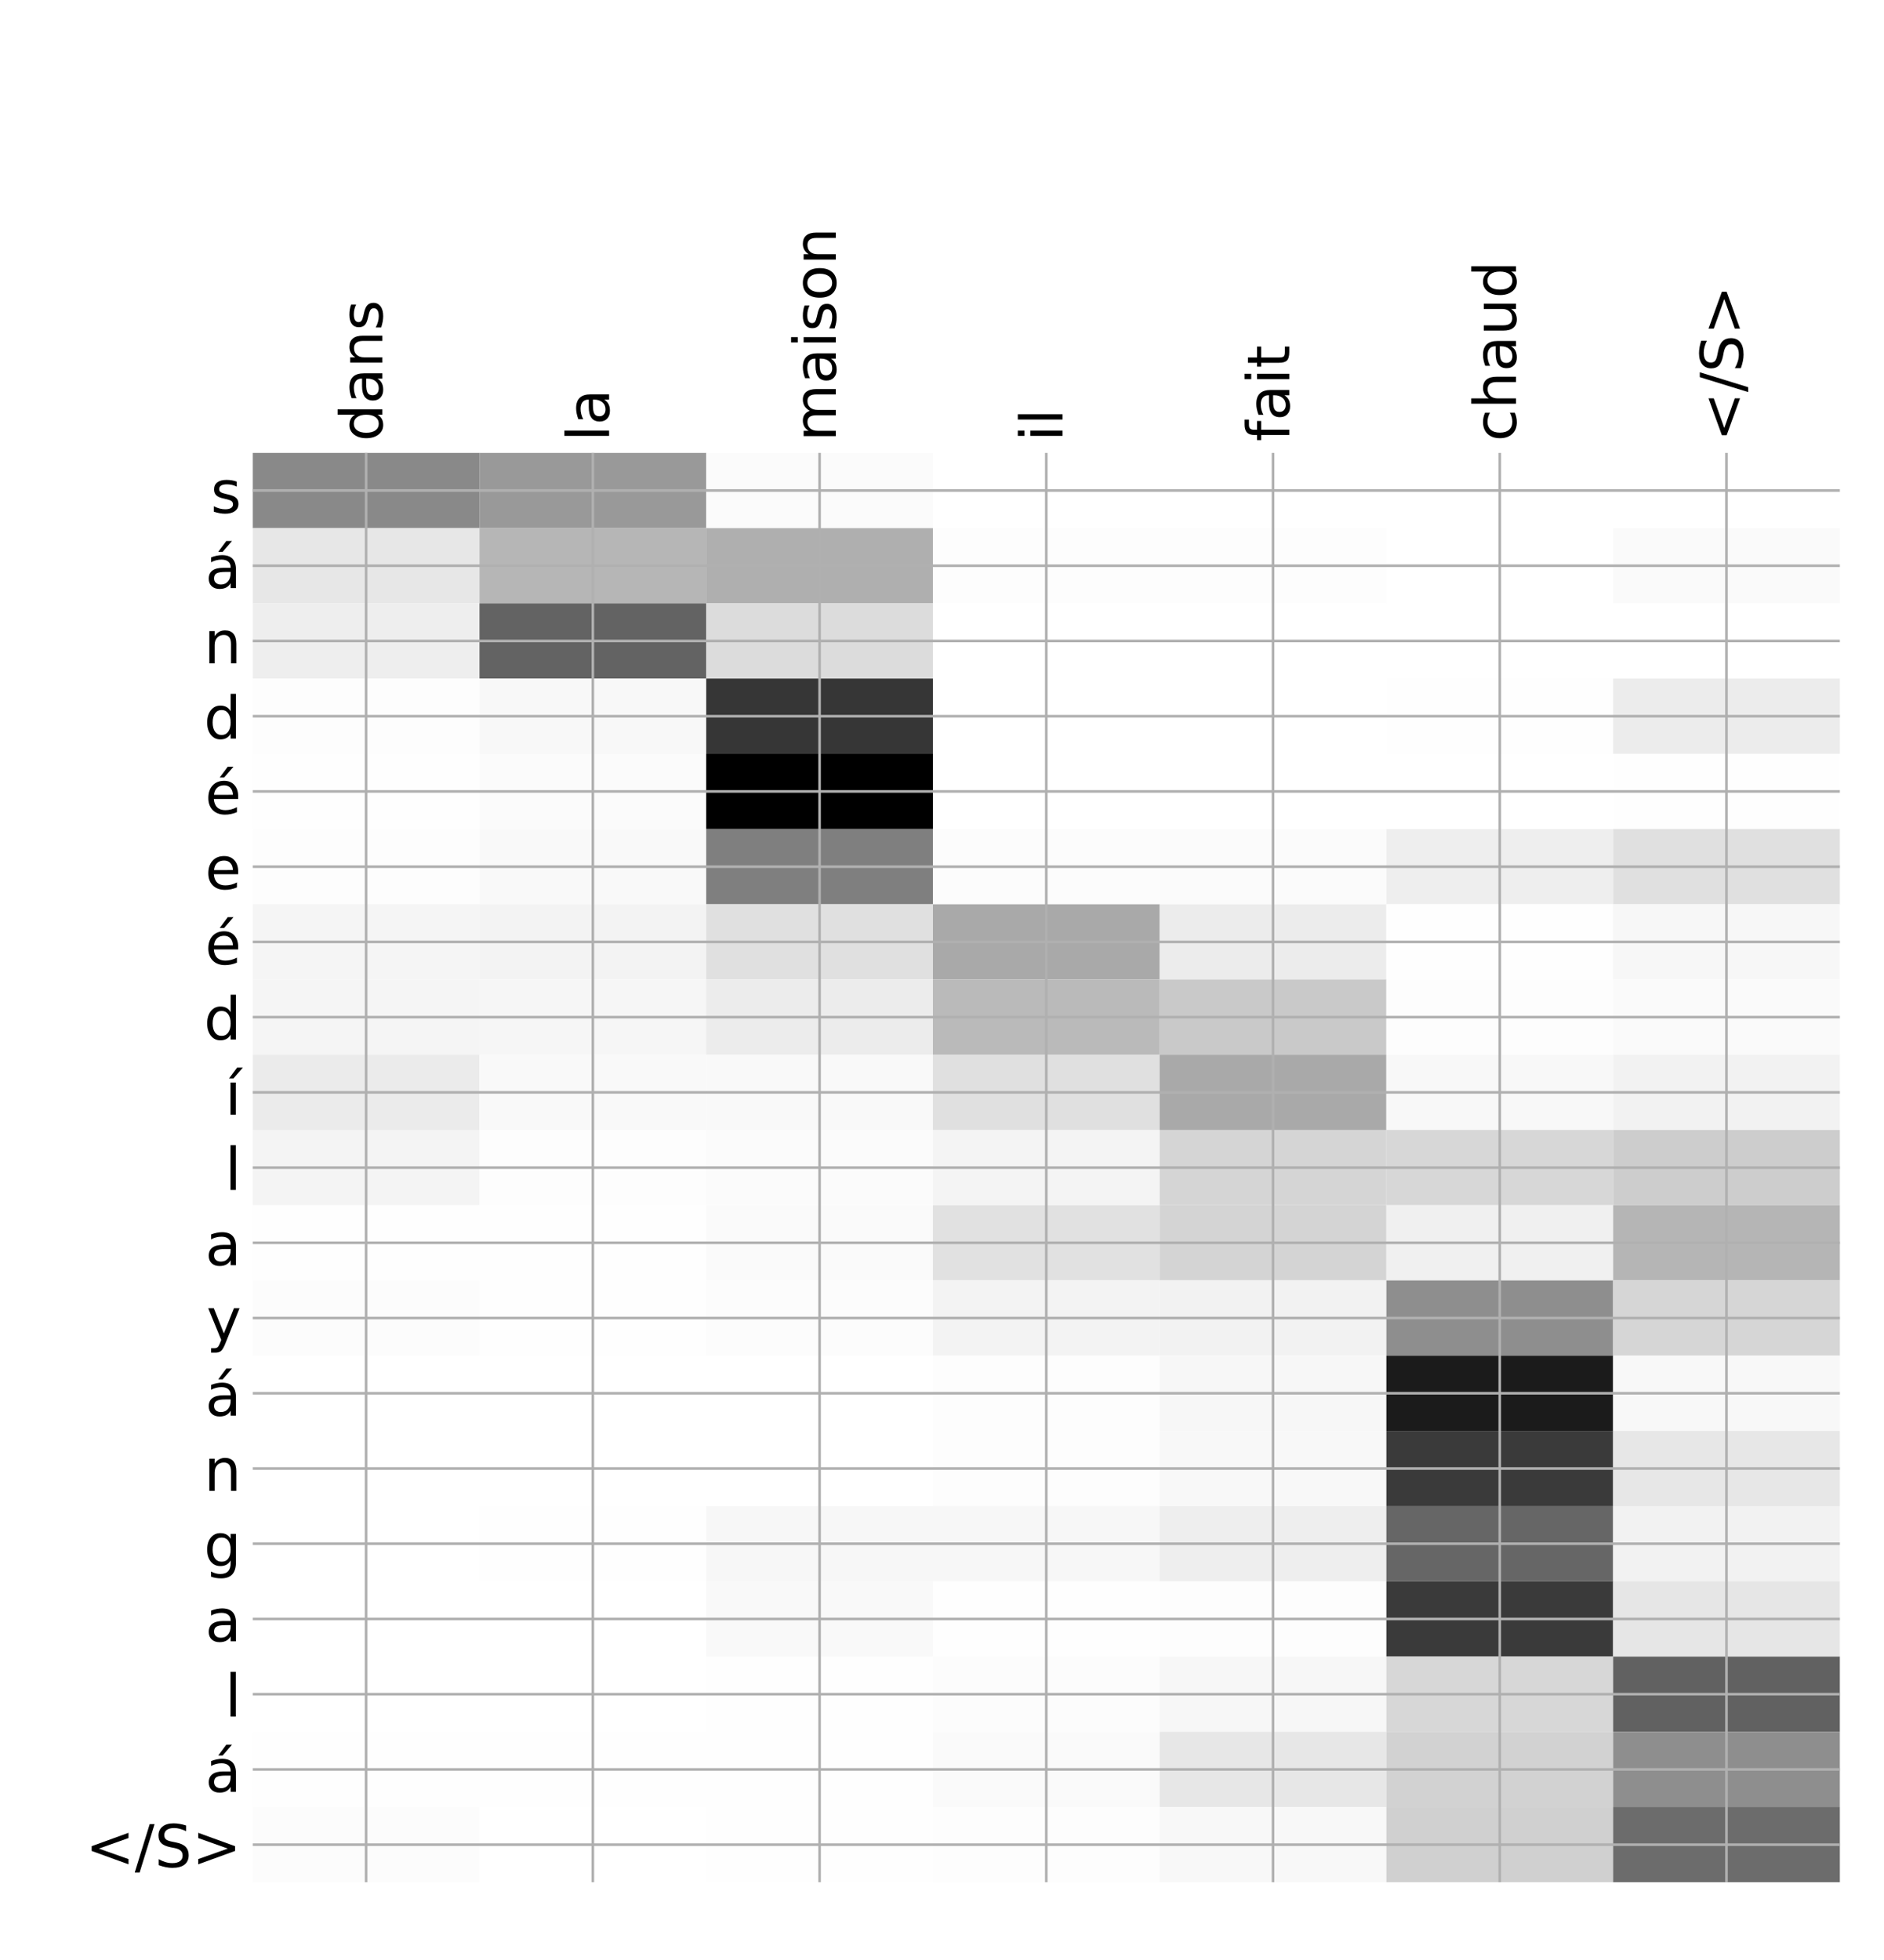 <?xml version="1.0" encoding="utf-8" standalone="no"?>
<!DOCTYPE svg PUBLIC "-//W3C//DTD SVG 1.1//EN"
  "http://www.w3.org/Graphics/SVG/1.1/DTD/svg11.dtd">
<!-- Created with matplotlib (http://matplotlib.org/) -->
<svg height="599pt" version="1.1" viewBox="0 0 576 599" width="576pt" xmlns="http://www.w3.org/2000/svg" xmlns:xlink="http://www.w3.org/1999/xlink">
 <defs>
  <style type="text/css">
*{stroke-linecap:butt;stroke-linejoin:round;}
  </style>
 </defs>
 <g id="figure_1">
  <g id="patch_1">
   <path d="M 0 600 
L 576 600 
L 576 0 
L 0 0 
z
" style="fill:#ffffff;"/>
  </g>
  <g id="axes_1">
   <g id="PolyCollection_1">
    <path clip-path="url(#p9338e8fa68)" d="M 77.275 138.42 
L 77.275 161.413 
L 146.593 161.413 
L 146.593 138.42 
L 77.275 138.42 
z
" style="fill:#898989;"/>
    <path clip-path="url(#p9338e8fa68)" d="M 146.593 138.42 
L 146.593 161.413 
L 215.911 161.413 
L 215.911 138.42 
L 146.593 138.42 
z
" style="fill:#999999;"/>
    <path clip-path="url(#p9338e8fa68)" d="M 215.911 138.42 
L 215.911 161.413 
L 285.229 161.413 
L 285.229 138.42 
L 215.911 138.42 
z
" style="fill:#fbfbfb;"/>
    <path clip-path="url(#p9338e8fa68)" d="M 285.229 138.42 
L 285.229 161.413 
L 354.546 161.413 
L 354.546 138.42 
L 285.229 138.42 
z
" style="fill:#ffffff;"/>
    <path clip-path="url(#p9338e8fa68)" d="M 354.546 138.42 
L 354.546 161.413 
L 423.864 161.413 
L 423.864 138.42 
L 354.546 138.42 
z
" style="fill:#ffffff;"/>
    <path clip-path="url(#p9338e8fa68)" d="M 423.864 138.42 
L 423.864 161.413 
L 493.182 161.413 
L 493.182 138.42 
L 423.864 138.42 
z
" style="fill:#ffffff;"/>
    <path clip-path="url(#p9338e8fa68)" d="M 493.182 138.42 
L 493.182 161.413 
L 562.5 161.413 
L 562.5 138.42 
L 493.182 138.42 
z
" style="fill:#ffffff;"/>
    <path clip-path="url(#p9338e8fa68)" d="M 77.275 161.413 
L 77.275 184.406 
L 146.593 184.406 
L 146.593 161.413 
L 77.275 161.413 
z
" style="fill:#e7e7e7;"/>
    <path clip-path="url(#p9338e8fa68)" d="M 146.593 161.413 
L 146.593 184.406 
L 215.911 184.406 
L 215.911 161.413 
L 146.593 161.413 
z
" style="fill:#b6b6b6;"/>
    <path clip-path="url(#p9338e8fa68)" d="M 215.911 161.413 
L 215.911 184.406 
L 285.229 184.406 
L 285.229 161.413 
L 215.911 161.413 
z
" style="fill:#afafaf;"/>
    <path clip-path="url(#p9338e8fa68)" d="M 285.229 161.413 
L 285.229 184.406 
L 354.546 184.406 
L 354.546 161.413 
L 285.229 161.413 
z
" style="fill:#fdfdfd;"/>
    <path clip-path="url(#p9338e8fa68)" d="M 354.546 161.413 
L 354.546 184.406 
L 423.864 184.406 
L 423.864 161.413 
L 354.546 161.413 
z
" style="fill:#fdfdfd;"/>
    <path clip-path="url(#p9338e8fa68)" d="M 423.864 161.413 
L 423.864 184.406 
L 493.182 184.406 
L 493.182 161.413 
L 423.864 161.413 
z
" style="fill:#ffffff;"/>
    <path clip-path="url(#p9338e8fa68)" d="M 493.182 161.413 
L 493.182 184.406 
L 562.5 184.406 
L 562.5 161.413 
L 493.182 161.413 
z
" style="fill:#fafafa;"/>
    <path clip-path="url(#p9338e8fa68)" d="M 77.275 184.406 
L 77.275 207.398 
L 146.593 207.398 
L 146.593 184.406 
L 77.275 184.406 
z
" style="fill:#eeeeee;"/>
    <path clip-path="url(#p9338e8fa68)" d="M 146.593 184.406 
L 146.593 207.398 
L 215.911 207.398 
L 215.911 184.406 
L 146.593 184.406 
z
" style="fill:#636363;"/>
    <path clip-path="url(#p9338e8fa68)" d="M 215.911 184.406 
L 215.911 207.398 
L 285.229 207.398 
L 285.229 184.406 
L 215.911 184.406 
z
" style="fill:#dcdcdc;"/>
    <path clip-path="url(#p9338e8fa68)" d="M 285.229 184.406 
L 285.229 207.398 
L 354.546 207.398 
L 354.546 184.406 
L 285.229 184.406 
z
" style="fill:#ffffff;"/>
    <path clip-path="url(#p9338e8fa68)" d="M 354.546 184.406 
L 354.546 207.398 
L 423.864 207.398 
L 423.864 184.406 
L 354.546 184.406 
z
" style="fill:#ffffff;"/>
    <path clip-path="url(#p9338e8fa68)" d="M 423.864 184.406 
L 423.864 207.398 
L 493.182 207.398 
L 493.182 184.406 
L 423.864 184.406 
z
" style="fill:#ffffff;"/>
    <path clip-path="url(#p9338e8fa68)" d="M 493.182 184.406 
L 493.182 207.398 
L 562.5 207.398 
L 562.5 184.406 
L 493.182 184.406 
z
" style="fill:#ffffff;"/>
    <path clip-path="url(#p9338e8fa68)" d="M 77.275 207.398 
L 77.275 230.391 
L 146.593 230.391 
L 146.593 207.398 
L 77.275 207.398 
z
" style="fill:#fdfdfd;"/>
    <path clip-path="url(#p9338e8fa68)" d="M 146.593 207.398 
L 146.593 230.391 
L 215.911 230.391 
L 215.911 207.398 
L 146.593 207.398 
z
" style="fill:#f8f8f8;"/>
    <path clip-path="url(#p9338e8fa68)" d="M 215.911 207.398 
L 215.911 230.391 
L 285.229 230.391 
L 285.229 207.398 
L 215.911 207.398 
z
" style="fill:#363636;"/>
    <path clip-path="url(#p9338e8fa68)" d="M 285.229 207.398 
L 285.229 230.391 
L 354.546 230.391 
L 354.546 207.398 
L 285.229 207.398 
z
" style="fill:#ffffff;"/>
    <path clip-path="url(#p9338e8fa68)" d="M 354.546 207.398 
L 354.546 230.391 
L 423.864 230.391 
L 423.864 207.398 
L 354.546 207.398 
z
" style="fill:#ffffff;"/>
    <path clip-path="url(#p9338e8fa68)" d="M 423.864 207.398 
L 423.864 230.391 
L 493.182 230.391 
L 493.182 207.398 
L 423.864 207.398 
z
" style="fill:#fefefe;"/>
    <path clip-path="url(#p9338e8fa68)" d="M 493.182 207.398 
L 493.182 230.391 
L 562.5 230.391 
L 562.5 207.398 
L 493.182 207.398 
z
" style="fill:#ececec;"/>
    <path clip-path="url(#p9338e8fa68)" d="M 77.275 230.391 
L 77.275 253.384 
L 146.593 253.384 
L 146.593 230.391 
L 77.275 230.391 
z
" style="fill:#fefefe;"/>
    <path clip-path="url(#p9338e8fa68)" d="M 146.593 230.391 
L 146.593 253.384 
L 215.911 253.384 
L 215.911 230.391 
L 146.593 230.391 
z
" style="fill:#fbfbfb;"/>
    <path clip-path="url(#p9338e8fa68)" d="M 215.911 230.391 
L 215.911 253.384 
L 285.229 253.384 
L 285.229 230.391 
L 215.911 230.391 
z
"/>
    <path clip-path="url(#p9338e8fa68)" d="M 285.229 230.391 
L 285.229 253.384 
L 354.546 253.384 
L 354.546 230.391 
L 285.229 230.391 
z
" style="fill:#ffffff;"/>
    <path clip-path="url(#p9338e8fa68)" d="M 354.546 230.391 
L 354.546 253.384 
L 423.864 253.384 
L 423.864 230.391 
L 354.546 230.391 
z
" style="fill:#ffffff;"/>
    <path clip-path="url(#p9338e8fa68)" d="M 423.864 230.391 
L 423.864 253.384 
L 493.182 253.384 
L 493.182 230.391 
L 423.864 230.391 
z
" style="fill:#ffffff;"/>
    <path clip-path="url(#p9338e8fa68)" d="M 493.182 230.391 
L 493.182 253.384 
L 562.5 253.384 
L 562.5 230.391 
L 493.182 230.391 
z
" style="fill:#fefefe;"/>
    <path clip-path="url(#p9338e8fa68)" d="M 77.275 253.384 
L 77.275 276.377 
L 146.593 276.377 
L 146.593 253.384 
L 77.275 253.384 
z
" style="fill:#fdfdfd;"/>
    <path clip-path="url(#p9338e8fa68)" d="M 146.593 253.384 
L 146.593 276.377 
L 215.911 276.377 
L 215.911 253.384 
L 146.593 253.384 
z
" style="fill:#f9f9f9;"/>
    <path clip-path="url(#p9338e8fa68)" d="M 215.911 253.384 
L 215.911 276.377 
L 285.229 276.377 
L 285.229 253.384 
L 215.911 253.384 
z
" style="fill:#7f7f7f;"/>
    <path clip-path="url(#p9338e8fa68)" d="M 285.229 253.384 
L 285.229 276.377 
L 354.546 276.377 
L 354.546 253.384 
L 285.229 253.384 
z
" style="fill:#fcfcfc;"/>
    <path clip-path="url(#p9338e8fa68)" d="M 354.546 253.384 
L 354.546 276.377 
L 423.864 276.377 
L 423.864 253.384 
L 354.546 253.384 
z
" style="fill:#fbfbfb;"/>
    <path clip-path="url(#p9338e8fa68)" d="M 423.864 253.384 
L 423.864 276.377 
L 493.182 276.377 
L 493.182 253.384 
L 423.864 253.384 
z
" style="fill:#eeeeee;"/>
    <path clip-path="url(#p9338e8fa68)" d="M 493.182 253.384 
L 493.182 276.377 
L 562.5 276.377 
L 562.5 253.384 
L 493.182 253.384 
z
" style="fill:#e0e0e0;"/>
    <path clip-path="url(#p9338e8fa68)" d="M 77.275 276.377 
L 77.275 299.37 
L 146.593 299.37 
L 146.593 276.377 
L 77.275 276.377 
z
" style="fill:#f5f5f5;"/>
    <path clip-path="url(#p9338e8fa68)" d="M 146.593 276.377 
L 146.593 299.37 
L 215.911 299.37 
L 215.911 276.377 
L 146.593 276.377 
z
" style="fill:#f3f3f3;"/>
    <path clip-path="url(#p9338e8fa68)" d="M 215.911 276.377 
L 215.911 299.37 
L 285.229 299.37 
L 285.229 276.377 
L 215.911 276.377 
z
" style="fill:#e0e0e0;"/>
    <path clip-path="url(#p9338e8fa68)" d="M 285.229 276.377 
L 285.229 299.37 
L 354.546 299.37 
L 354.546 276.377 
L 285.229 276.377 
z
" style="fill:#a9a9a9;"/>
    <path clip-path="url(#p9338e8fa68)" d="M 354.546 276.377 
L 354.546 299.37 
L 423.864 299.37 
L 423.864 276.377 
L 354.546 276.377 
z
" style="fill:#ececec;"/>
    <path clip-path="url(#p9338e8fa68)" d="M 423.864 276.377 
L 423.864 299.37 
L 493.182 299.37 
L 493.182 276.377 
L 423.864 276.377 
z
" style="fill:#fefefe;"/>
    <path clip-path="url(#p9338e8fa68)" d="M 493.182 276.377 
L 493.182 299.37 
L 562.5 299.37 
L 562.5 276.377 
L 493.182 276.377 
z
" style="fill:#f7f7f7;"/>
    <path clip-path="url(#p9338e8fa68)" d="M 77.275 299.37 
L 77.275 322.362 
L 146.593 322.362 
L 146.593 299.37 
L 77.275 299.37 
z
" style="fill:#f5f5f5;"/>
    <path clip-path="url(#p9338e8fa68)" d="M 146.593 299.37 
L 146.593 322.362 
L 215.911 322.362 
L 215.911 299.37 
L 146.593 299.37 
z
" style="fill:#f6f6f6;"/>
    <path clip-path="url(#p9338e8fa68)" d="M 215.911 299.37 
L 215.911 322.362 
L 285.229 322.362 
L 285.229 299.37 
L 215.911 299.37 
z
" style="fill:#ececec;"/>
    <path clip-path="url(#p9338e8fa68)" d="M 285.229 299.37 
L 285.229 322.362 
L 354.546 322.362 
L 354.546 299.37 
L 285.229 299.37 
z
" style="fill:#bababa;"/>
    <path clip-path="url(#p9338e8fa68)" d="M 354.546 299.37 
L 354.546 322.362 
L 423.864 322.362 
L 423.864 299.37 
L 354.546 299.37 
z
" style="fill:#c9c9c9;"/>
    <path clip-path="url(#p9338e8fa68)" d="M 423.864 299.37 
L 423.864 322.362 
L 493.182 322.362 
L 493.182 299.37 
L 423.864 299.37 
z
" style="fill:#fdfdfd;"/>
    <path clip-path="url(#p9338e8fa68)" d="M 493.182 299.37 
L 493.182 322.362 
L 562.5 322.362 
L 562.5 299.37 
L 493.182 299.37 
z
" style="fill:#fafafa;"/>
    <path clip-path="url(#p9338e8fa68)" d="M 77.275 322.362 
L 77.275 345.355 
L 146.593 345.355 
L 146.593 322.362 
L 77.275 322.362 
z
" style="fill:#ebebeb;"/>
    <path clip-path="url(#p9338e8fa68)" d="M 146.593 322.362 
L 146.593 345.355 
L 215.911 345.355 
L 215.911 322.362 
L 146.593 322.362 
z
" style="fill:#f9f9f9;"/>
    <path clip-path="url(#p9338e8fa68)" d="M 215.911 322.362 
L 215.911 345.355 
L 285.229 345.355 
L 285.229 322.362 
L 215.911 322.362 
z
" style="fill:#f9f9f9;"/>
    <path clip-path="url(#p9338e8fa68)" d="M 285.229 322.362 
L 285.229 345.355 
L 354.546 345.355 
L 354.546 322.362 
L 285.229 322.362 
z
" style="fill:#e0e0e0;"/>
    <path clip-path="url(#p9338e8fa68)" d="M 354.546 322.362 
L 354.546 345.355 
L 423.864 345.355 
L 423.864 322.362 
L 354.546 322.362 
z
" style="fill:#a9a9a9;"/>
    <path clip-path="url(#p9338e8fa68)" d="M 423.864 322.362 
L 423.864 345.355 
L 493.182 345.355 
L 493.182 322.362 
L 423.864 322.362 
z
" style="fill:#f8f8f8;"/>
    <path clip-path="url(#p9338e8fa68)" d="M 493.182 322.362 
L 493.182 345.355 
L 562.5 345.355 
L 562.5 322.362 
L 493.182 322.362 
z
" style="fill:#f2f2f2;"/>
    <path clip-path="url(#p9338e8fa68)" d="M 77.275 345.355 
L 77.275 368.348 
L 146.593 368.348 
L 146.593 345.355 
L 77.275 345.355 
z
" style="fill:#f4f4f4;"/>
    <path clip-path="url(#p9338e8fa68)" d="M 146.593 345.355 
L 146.593 368.348 
L 215.911 368.348 
L 215.911 345.355 
L 146.593 345.355 
z
" style="fill:#fdfdfd;"/>
    <path clip-path="url(#p9338e8fa68)" d="M 215.911 345.355 
L 215.911 368.348 
L 285.229 368.348 
L 285.229 345.355 
L 215.911 345.355 
z
" style="fill:#fbfbfb;"/>
    <path clip-path="url(#p9338e8fa68)" d="M 285.229 345.355 
L 285.229 368.348 
L 354.546 368.348 
L 354.546 345.355 
L 285.229 345.355 
z
" style="fill:#f4f4f4;"/>
    <path clip-path="url(#p9338e8fa68)" d="M 354.546 345.355 
L 354.546 368.348 
L 423.864 368.348 
L 423.864 345.355 
L 354.546 345.355 
z
" style="fill:#d5d5d5;"/>
    <path clip-path="url(#p9338e8fa68)" d="M 423.864 345.355 
L 423.864 368.348 
L 493.182 368.348 
L 493.182 345.355 
L 423.864 345.355 
z
" style="fill:#d7d7d7;"/>
    <path clip-path="url(#p9338e8fa68)" d="M 493.182 345.355 
L 493.182 368.348 
L 562.5 368.348 
L 562.5 345.355 
L 493.182 345.355 
z
" style="fill:#cdcdcd;"/>
    <path clip-path="url(#p9338e8fa68)" d="M 77.275 368.348 
L 77.275 391.341 
L 146.593 391.341 
L 146.593 368.348 
L 77.275 368.348 
z
" style="fill:#fefefe;"/>
    <path clip-path="url(#p9338e8fa68)" d="M 146.593 368.348 
L 146.593 391.341 
L 215.911 391.341 
L 215.911 368.348 
L 146.593 368.348 
z
" style="fill:#fefefe;"/>
    <path clip-path="url(#p9338e8fa68)" d="M 215.911 368.348 
L 215.911 391.341 
L 285.229 391.341 
L 285.229 368.348 
L 215.911 368.348 
z
" style="fill:#fafafa;"/>
    <path clip-path="url(#p9338e8fa68)" d="M 285.229 368.348 
L 285.229 391.341 
L 354.546 391.341 
L 354.546 368.348 
L 285.229 368.348 
z
" style="fill:#e1e1e1;"/>
    <path clip-path="url(#p9338e8fa68)" d="M 354.546 368.348 
L 354.546 391.341 
L 423.864 391.341 
L 423.864 368.348 
L 354.546 368.348 
z
" style="fill:#d4d4d4;"/>
    <path clip-path="url(#p9338e8fa68)" d="M 423.864 368.348 
L 423.864 391.341 
L 493.182 391.341 
L 493.182 368.348 
L 423.864 368.348 
z
" style="fill:#f0f0f0;"/>
    <path clip-path="url(#p9338e8fa68)" d="M 493.182 368.348 
L 493.182 391.341 
L 562.5 391.341 
L 562.5 368.348 
L 493.182 368.348 
z
" style="fill:#b5b5b5;"/>
    <path clip-path="url(#p9338e8fa68)" d="M 77.275 391.341 
L 77.275 414.333 
L 146.593 414.333 
L 146.593 391.341 
L 77.275 391.341 
z
" style="fill:#fcfcfc;"/>
    <path clip-path="url(#p9338e8fa68)" d="M 146.593 391.341 
L 146.593 414.333 
L 215.911 414.333 
L 215.911 391.341 
L 146.593 391.341 
z
" style="fill:#fefefe;"/>
    <path clip-path="url(#p9338e8fa68)" d="M 215.911 391.341 
L 215.911 414.333 
L 285.229 414.333 
L 285.229 391.341 
L 215.911 391.341 
z
" style="fill:#fcfcfc;"/>
    <path clip-path="url(#p9338e8fa68)" d="M 285.229 391.341 
L 285.229 414.333 
L 354.546 414.333 
L 354.546 391.341 
L 285.229 391.341 
z
" style="fill:#f3f3f3;"/>
    <path clip-path="url(#p9338e8fa68)" d="M 354.546 391.341 
L 354.546 414.333 
L 423.864 414.333 
L 423.864 391.341 
L 354.546 391.341 
z
" style="fill:#f2f2f2;"/>
    <path clip-path="url(#p9338e8fa68)" d="M 423.864 391.341 
L 423.864 414.333 
L 493.182 414.333 
L 493.182 391.341 
L 423.864 391.341 
z
" style="fill:#8e8e8e;"/>
    <path clip-path="url(#p9338e8fa68)" d="M 493.182 391.341 
L 493.182 414.333 
L 562.5 414.333 
L 562.5 391.341 
L 493.182 391.341 
z
" style="fill:#d6d6d6;"/>
    <path clip-path="url(#p9338e8fa68)" d="M 77.275 414.333 
L 77.275 437.326 
L 146.593 437.326 
L 146.593 414.333 
L 77.275 414.333 
z
" style="fill:#ffffff;"/>
    <path clip-path="url(#p9338e8fa68)" d="M 146.593 414.333 
L 146.593 437.326 
L 215.911 437.326 
L 215.911 414.333 
L 146.593 414.333 
z
" style="fill:#ffffff;"/>
    <path clip-path="url(#p9338e8fa68)" d="M 215.911 414.333 
L 215.911 437.326 
L 285.229 437.326 
L 285.229 414.333 
L 215.911 414.333 
z
" style="fill:#ffffff;"/>
    <path clip-path="url(#p9338e8fa68)" d="M 285.229 414.333 
L 285.229 437.326 
L 354.546 437.326 
L 354.546 414.333 
L 285.229 414.333 
z
" style="fill:#fdfdfd;"/>
    <path clip-path="url(#p9338e8fa68)" d="M 354.546 414.333 
L 354.546 437.326 
L 423.864 437.326 
L 423.864 414.333 
L 354.546 414.333 
z
" style="fill:#f7f7f7;"/>
    <path clip-path="url(#p9338e8fa68)" d="M 423.864 414.333 
L 423.864 437.326 
L 493.182 437.326 
L 493.182 414.333 
L 423.864 414.333 
z
" style="fill:#1b1b1b;"/>
    <path clip-path="url(#p9338e8fa68)" d="M 493.182 414.333 
L 493.182 437.326 
L 562.5 437.326 
L 562.5 414.333 
L 493.182 414.333 
z
" style="fill:#f8f8f8;"/>
    <path clip-path="url(#p9338e8fa68)" d="M 77.275 437.326 
L 77.275 460.319 
L 146.593 460.319 
L 146.593 437.326 
L 77.275 437.326 
z
" style="fill:#ffffff;"/>
    <path clip-path="url(#p9338e8fa68)" d="M 146.593 437.326 
L 146.593 460.319 
L 215.911 460.319 
L 215.911 437.326 
L 146.593 437.326 
z
" style="fill:#ffffff;"/>
    <path clip-path="url(#p9338e8fa68)" d="M 215.911 437.326 
L 215.911 460.319 
L 285.229 460.319 
L 285.229 437.326 
L 215.911 437.326 
z
" style="fill:#ffffff;"/>
    <path clip-path="url(#p9338e8fa68)" d="M 285.229 437.326 
L 285.229 460.319 
L 354.546 460.319 
L 354.546 437.326 
L 285.229 437.326 
z
" style="fill:#fdfdfd;"/>
    <path clip-path="url(#p9338e8fa68)" d="M 354.546 437.326 
L 354.546 460.319 
L 423.864 460.319 
L 423.864 437.326 
L 354.546 437.326 
z
" style="fill:#f8f8f8;"/>
    <path clip-path="url(#p9338e8fa68)" d="M 423.864 437.326 
L 423.864 460.319 
L 493.182 460.319 
L 493.182 437.326 
L 423.864 437.326 
z
" style="fill:#3a3a3a;"/>
    <path clip-path="url(#p9338e8fa68)" d="M 493.182 437.326 
L 493.182 460.319 
L 562.5 460.319 
L 562.5 437.326 
L 493.182 437.326 
z
" style="fill:#e7e7e7;"/>
    <path clip-path="url(#p9338e8fa68)" d="M 77.275 460.319 
L 77.275 483.312 
L 146.593 483.312 
L 146.593 460.319 
L 77.275 460.319 
z
" style="fill:#ffffff;"/>
    <path clip-path="url(#p9338e8fa68)" d="M 146.593 460.319 
L 146.593 483.312 
L 215.911 483.312 
L 215.911 460.319 
L 146.593 460.319 
z
" style="fill:#fefefe;"/>
    <path clip-path="url(#p9338e8fa68)" d="M 215.911 460.319 
L 215.911 483.312 
L 285.229 483.312 
L 285.229 460.319 
L 215.911 460.319 
z
" style="fill:#f7f7f7;"/>
    <path clip-path="url(#p9338e8fa68)" d="M 285.229 460.319 
L 285.229 483.312 
L 354.546 483.312 
L 354.546 460.319 
L 285.229 460.319 
z
" style="fill:#f7f7f7;"/>
    <path clip-path="url(#p9338e8fa68)" d="M 354.546 460.319 
L 354.546 483.312 
L 423.864 483.312 
L 423.864 460.319 
L 354.546 460.319 
z
" style="fill:#eeeeee;"/>
    <path clip-path="url(#p9338e8fa68)" d="M 423.864 460.319 
L 423.864 483.312 
L 493.182 483.312 
L 493.182 460.319 
L 423.864 460.319 
z
" style="fill:#666666;"/>
    <path clip-path="url(#p9338e8fa68)" d="M 493.182 460.319 
L 493.182 483.312 
L 562.5 483.312 
L 562.5 460.319 
L 493.182 460.319 
z
" style="fill:#f2f2f2;"/>
    <path clip-path="url(#p9338e8fa68)" d="M 77.275 483.312 
L 77.275 506.305 
L 146.593 506.305 
L 146.593 483.312 
L 77.275 483.312 
z
" style="fill:#ffffff;"/>
    <path clip-path="url(#p9338e8fa68)" d="M 146.593 483.312 
L 146.593 506.305 
L 215.911 506.305 
L 215.911 483.312 
L 146.593 483.312 
z
" style="fill:#ffffff;"/>
    <path clip-path="url(#p9338e8fa68)" d="M 215.911 483.312 
L 215.911 506.305 
L 285.229 506.305 
L 285.229 483.312 
L 215.911 483.312 
z
" style="fill:#f9f9f9;"/>
    <path clip-path="url(#p9338e8fa68)" d="M 285.229 483.312 
L 285.229 506.305 
L 354.546 506.305 
L 354.546 483.312 
L 285.229 483.312 
z
" style="fill:#fefefe;"/>
    <path clip-path="url(#p9338e8fa68)" d="M 354.546 483.312 
L 354.546 506.305 
L 423.864 506.305 
L 423.864 483.312 
L 354.546 483.312 
z
" style="fill:#fdfdfd;"/>
    <path clip-path="url(#p9338e8fa68)" d="M 423.864 483.312 
L 423.864 506.305 
L 493.182 506.305 
L 493.182 483.312 
L 423.864 483.312 
z
" style="fill:#3a3a3a;"/>
    <path clip-path="url(#p9338e8fa68)" d="M 493.182 483.312 
L 493.182 506.305 
L 562.5 506.305 
L 562.5 483.312 
L 493.182 483.312 
z
" style="fill:#e6e6e6;"/>
    <path clip-path="url(#p9338e8fa68)" d="M 77.275 506.305 
L 77.275 529.297 
L 146.593 529.297 
L 146.593 506.305 
L 77.275 506.305 
z
" style="fill:#ffffff;"/>
    <path clip-path="url(#p9338e8fa68)" d="M 146.593 506.305 
L 146.593 529.297 
L 215.911 529.297 
L 215.911 506.305 
L 146.593 506.305 
z
" style="fill:#ffffff;"/>
    <path clip-path="url(#p9338e8fa68)" d="M 215.911 506.305 
L 215.911 529.297 
L 285.229 529.297 
L 285.229 506.305 
L 215.911 506.305 
z
" style="fill:#fefefe;"/>
    <path clip-path="url(#p9338e8fa68)" d="M 285.229 506.305 
L 285.229 529.297 
L 354.546 529.297 
L 354.546 506.305 
L 285.229 506.305 
z
" style="fill:#fcfcfc;"/>
    <path clip-path="url(#p9338e8fa68)" d="M 354.546 506.305 
L 354.546 529.297 
L 423.864 529.297 
L 423.864 506.305 
L 354.546 506.305 
z
" style="fill:#f7f7f7;"/>
    <path clip-path="url(#p9338e8fa68)" d="M 423.864 506.305 
L 423.864 529.297 
L 493.182 529.297 
L 493.182 506.305 
L 423.864 506.305 
z
" style="fill:#d7d7d7;"/>
    <path clip-path="url(#p9338e8fa68)" d="M 493.182 506.305 
L 493.182 529.297 
L 562.5 529.297 
L 562.5 506.305 
L 493.182 506.305 
z
" style="fill:#616161;"/>
    <path clip-path="url(#p9338e8fa68)" d="M 77.275 529.297 
L 77.275 552.29 
L 146.593 552.29 
L 146.593 529.297 
L 77.275 529.297 
z
" style="fill:#fefefe;"/>
    <path clip-path="url(#p9338e8fa68)" d="M 146.593 529.297 
L 146.593 552.29 
L 215.911 552.29 
L 215.911 529.297 
L 146.593 529.297 
z
" style="fill:#fefefe;"/>
    <path clip-path="url(#p9338e8fa68)" d="M 215.911 529.297 
L 215.911 552.29 
L 285.229 552.29 
L 285.229 529.297 
L 215.911 529.297 
z
" style="fill:#fefefe;"/>
    <path clip-path="url(#p9338e8fa68)" d="M 285.229 529.297 
L 285.229 552.29 
L 354.546 552.29 
L 354.546 529.297 
L 285.229 529.297 
z
" style="fill:#fafafa;"/>
    <path clip-path="url(#p9338e8fa68)" d="M 354.546 529.297 
L 354.546 552.29 
L 423.864 552.29 
L 423.864 529.297 
L 354.546 529.297 
z
" style="fill:#e7e7e7;"/>
    <path clip-path="url(#p9338e8fa68)" d="M 423.864 529.297 
L 423.864 552.29 
L 493.182 552.29 
L 493.182 529.297 
L 423.864 529.297 
z
" style="fill:#d2d2d2;"/>
    <path clip-path="url(#p9338e8fa68)" d="M 493.182 529.297 
L 493.182 552.29 
L 562.5 552.29 
L 562.5 529.297 
L 493.182 529.297 
z
" style="fill:#8e8e8e;"/>
    <path clip-path="url(#p9338e8fa68)" d="M 77.275 552.29 
L 77.275 575.283 
L 146.593 575.283 
L 146.593 552.29 
L 77.275 552.29 
z
" style="fill:#fcfcfc;"/>
    <path clip-path="url(#p9338e8fa68)" d="M 146.593 552.29 
L 146.593 575.283 
L 215.911 575.283 
L 215.911 552.29 
L 146.593 552.29 
z
" style="fill:#ffffff;"/>
    <path clip-path="url(#p9338e8fa68)" d="M 215.911 552.29 
L 215.911 575.283 
L 285.229 575.283 
L 285.229 552.29 
L 215.911 552.29 
z
" style="fill:#fefefe;"/>
    <path clip-path="url(#p9338e8fa68)" d="M 285.229 552.29 
L 285.229 575.283 
L 354.546 575.283 
L 354.546 552.29 
L 285.229 552.29 
z
" style="fill:#fdfdfd;"/>
    <path clip-path="url(#p9338e8fa68)" d="M 354.546 552.29 
L 354.546 575.283 
L 423.864 575.283 
L 423.864 552.29 
L 354.546 552.29 
z
" style="fill:#f8f8f8;"/>
    <path clip-path="url(#p9338e8fa68)" d="M 423.864 552.29 
L 423.864 575.283 
L 493.182 575.283 
L 493.182 552.29 
L 423.864 552.29 
z
" style="fill:#d0d0d0;"/>
    <path clip-path="url(#p9338e8fa68)" d="M 493.182 552.29 
L 493.182 575.283 
L 562.5 575.283 
L 562.5 552.29 
L 493.182 552.29 
z
" style="fill:#6c6c6c;"/>
   </g>
   <g id="matplotlib.axis_1">
    <g id="xtick_1">
     <g id="line2d_1">
      <path clip-path="url(#p9338e8fa68)" d="M 111.934 575.283 
L 111.934 138.42 
" style="fill:none;stroke:#b0b0b0;stroke-linecap:square;stroke-width:0.8;"/>
     </g>
     <g id="line2d_2"/>
     <g id="text_1">
      <!-- dans -->
      <defs>
       <path d="M 45.406 46.391 
L 45.406 75.984 
L 54.391 75.984 
L 54.391 0 
L 45.406 0 
L 45.406 8.203 
Q 42.578 3.328 38.25 0.953 
Q 33.938 -1.422 27.875 -1.422 
Q 17.969 -1.422 11.734 6.484 
Q 5.516 14.406 5.516 27.297 
Q 5.516 40.188 11.734 48.094 
Q 17.969 56 27.875 56 
Q 33.938 56 38.25 53.625 
Q 42.578 51.266 45.406 46.391 
z
M 14.797 27.297 
Q 14.797 17.391 18.875 11.75 
Q 22.953 6.109 30.078 6.109 
Q 37.203 6.109 41.297 11.75 
Q 45.406 17.391 45.406 27.297 
Q 45.406 37.203 41.297 42.844 
Q 37.203 48.484 30.078 48.484 
Q 22.953 48.484 18.875 42.844 
Q 14.797 37.203 14.797 27.297 
z
" id="DejaVuSans-64"/>
       <path d="M 34.281 27.484 
Q 23.391 27.484 19.188 25 
Q 14.984 22.516 14.984 16.5 
Q 14.984 11.719 18.141 8.906 
Q 21.297 6.109 26.703 6.109 
Q 34.188 6.109 38.703 11.406 
Q 43.219 16.703 43.219 25.484 
L 43.219 27.484 
z
M 52.203 31.203 
L 52.203 0 
L 43.219 0 
L 43.219 8.297 
Q 40.141 3.328 35.547 0.953 
Q 30.953 -1.422 24.312 -1.422 
Q 15.922 -1.422 10.953 3.297 
Q 6 8.016 6 15.922 
Q 6 25.141 12.172 29.828 
Q 18.359 34.516 30.609 34.516 
L 43.219 34.516 
L 43.219 35.406 
Q 43.219 41.609 39.141 45 
Q 35.062 48.391 27.688 48.391 
Q 23 48.391 18.547 47.266 
Q 14.109 46.141 10.016 43.891 
L 10.016 52.203 
Q 14.938 54.109 19.578 55.047 
Q 24.219 56 28.609 56 
Q 40.484 56 46.344 49.844 
Q 52.203 43.703 52.203 31.203 
z
" id="DejaVuSans-61"/>
       <path d="M 54.891 33.016 
L 54.891 0 
L 45.906 0 
L 45.906 32.719 
Q 45.906 40.484 42.875 44.328 
Q 39.844 48.188 33.797 48.188 
Q 26.516 48.188 22.312 43.547 
Q 18.109 38.922 18.109 30.906 
L 18.109 0 
L 9.078 0 
L 9.078 54.688 
L 18.109 54.688 
L 18.109 46.188 
Q 21.344 51.125 25.703 53.562 
Q 30.078 56 35.797 56 
Q 45.219 56 50.047 50.172 
Q 54.891 44.344 54.891 33.016 
z
" id="DejaVuSans-6e"/>
       <path d="M 44.281 53.078 
L 44.281 44.578 
Q 40.484 46.531 36.375 47.5 
Q 32.281 48.484 27.875 48.484 
Q 21.188 48.484 17.844 46.438 
Q 14.5 44.391 14.5 40.281 
Q 14.5 37.156 16.891 35.375 
Q 19.281 33.594 26.516 31.984 
L 29.594 31.297 
Q 39.156 29.25 43.188 25.516 
Q 47.219 21.781 47.219 15.094 
Q 47.219 7.469 41.188 3.016 
Q 35.156 -1.422 24.609 -1.422 
Q 20.219 -1.422 15.453 -0.562 
Q 10.688 0.297 5.422 2 
L 5.422 11.281 
Q 10.406 8.688 15.234 7.391 
Q 20.062 6.109 24.812 6.109 
Q 31.156 6.109 34.562 8.281 
Q 37.984 10.453 37.984 14.406 
Q 37.984 18.062 35.516 20.016 
Q 33.062 21.969 24.703 23.781 
L 21.578 24.516 
Q 13.234 26.266 9.516 29.906 
Q 5.812 33.547 5.812 39.891 
Q 5.812 47.609 11.281 51.797 
Q 16.75 56 26.812 56 
Q 31.781 56 36.172 55.266 
Q 40.578 54.547 44.281 53.078 
z
" id="DejaVuSans-73"/>
      </defs>
      <g transform="translate(116.901 134.92)rotate(-90)scale(0.18 -0.18)">
       <use xlink:href="#DejaVuSans-64"/>
       <use x="63.477" xlink:href="#DejaVuSans-61"/>
       <use x="124.756" xlink:href="#DejaVuSans-6e"/>
       <use x="188.135" xlink:href="#DejaVuSans-73"/>
      </g>
     </g>
    </g>
    <g id="xtick_2">
     <g id="line2d_3">
      <path clip-path="url(#p9338e8fa68)" d="M 181.252 575.283 
L 181.252 138.42 
" style="fill:none;stroke:#b0b0b0;stroke-linecap:square;stroke-width:0.8;"/>
     </g>
     <g id="line2d_4"/>
     <g id="text_2">
      <!-- la -->
      <defs>
       <path d="M 9.422 75.984 
L 18.406 75.984 
L 18.406 0 
L 9.422 0 
z
" id="DejaVuSans-6c"/>
      </defs>
      <g transform="translate(186.219 134.92)rotate(-90)scale(0.18 -0.18)">
       <use xlink:href="#DejaVuSans-6c"/>
       <use x="27.783" xlink:href="#DejaVuSans-61"/>
      </g>
     </g>
    </g>
    <g id="xtick_3">
     <g id="line2d_5">
      <path clip-path="url(#p9338e8fa68)" d="M 250.57 575.283 
L 250.57 138.42 
" style="fill:none;stroke:#b0b0b0;stroke-linecap:square;stroke-width:0.8;"/>
     </g>
     <g id="line2d_6"/>
     <g id="text_3">
      <!-- maison -->
      <defs>
       <path d="M 52 44.188 
Q 55.375 50.25 60.062 53.125 
Q 64.75 56 71.094 56 
Q 79.641 56 84.281 50.016 
Q 88.922 44.047 88.922 33.016 
L 88.922 0 
L 79.891 0 
L 79.891 32.719 
Q 79.891 40.578 77.094 44.375 
Q 74.312 48.188 68.609 48.188 
Q 61.625 48.188 57.562 43.547 
Q 53.516 38.922 53.516 30.906 
L 53.516 0 
L 44.484 0 
L 44.484 32.719 
Q 44.484 40.625 41.703 44.406 
Q 38.922 48.188 33.109 48.188 
Q 26.219 48.188 22.156 43.531 
Q 18.109 38.875 18.109 30.906 
L 18.109 0 
L 9.078 0 
L 9.078 54.688 
L 18.109 54.688 
L 18.109 46.188 
Q 21.188 51.219 25.484 53.609 
Q 29.781 56 35.688 56 
Q 41.656 56 45.828 52.969 
Q 50 49.953 52 44.188 
z
" id="DejaVuSans-6d"/>
       <path d="M 9.422 54.688 
L 18.406 54.688 
L 18.406 0 
L 9.422 0 
z
M 9.422 75.984 
L 18.406 75.984 
L 18.406 64.594 
L 9.422 64.594 
z
" id="DejaVuSans-69"/>
       <path d="M 30.609 48.391 
Q 23.391 48.391 19.188 42.75 
Q 14.984 37.109 14.984 27.297 
Q 14.984 17.484 19.156 11.844 
Q 23.344 6.203 30.609 6.203 
Q 37.797 6.203 41.984 11.859 
Q 46.188 17.531 46.188 27.297 
Q 46.188 37.016 41.984 42.703 
Q 37.797 48.391 30.609 48.391 
z
M 30.609 56 
Q 42.328 56 49.016 48.375 
Q 55.719 40.766 55.719 27.297 
Q 55.719 13.875 49.016 6.219 
Q 42.328 -1.422 30.609 -1.422 
Q 18.844 -1.422 12.172 6.219 
Q 5.516 13.875 5.516 27.297 
Q 5.516 40.766 12.172 48.375 
Q 18.844 56 30.609 56 
z
" id="DejaVuSans-6f"/>
      </defs>
      <g transform="translate(255.537 134.92)rotate(-90)scale(0.18 -0.18)">
       <use xlink:href="#DejaVuSans-6d"/>
       <use x="97.412" xlink:href="#DejaVuSans-61"/>
       <use x="158.691" xlink:href="#DejaVuSans-69"/>
       <use x="186.475" xlink:href="#DejaVuSans-73"/>
       <use x="238.574" xlink:href="#DejaVuSans-6f"/>
       <use x="299.756" xlink:href="#DejaVuSans-6e"/>
      </g>
     </g>
    </g>
    <g id="xtick_4">
     <g id="line2d_7">
      <path clip-path="url(#p9338e8fa68)" d="M 319.887 575.283 
L 319.887 138.42 
" style="fill:none;stroke:#b0b0b0;stroke-linecap:square;stroke-width:0.8;"/>
     </g>
     <g id="line2d_8"/>
     <g id="text_4">
      <!-- il -->
      <g transform="translate(324.854 134.92)rotate(-90)scale(0.18 -0.18)">
       <use xlink:href="#DejaVuSans-69"/>
       <use x="27.783" xlink:href="#DejaVuSans-6c"/>
      </g>
     </g>
    </g>
    <g id="xtick_5">
     <g id="line2d_9">
      <path clip-path="url(#p9338e8fa68)" d="M 389.205 575.283 
L 389.205 138.42 
" style="fill:none;stroke:#b0b0b0;stroke-linecap:square;stroke-width:0.8;"/>
     </g>
     <g id="line2d_10"/>
     <g id="text_5">
      <!-- fait -->
      <defs>
       <path d="M 37.109 75.984 
L 37.109 68.5 
L 28.516 68.5 
Q 23.688 68.5 21.797 66.547 
Q 19.922 64.594 19.922 59.516 
L 19.922 54.688 
L 34.719 54.688 
L 34.719 47.703 
L 19.922 47.703 
L 19.922 0 
L 10.891 0 
L 10.891 47.703 
L 2.297 47.703 
L 2.297 54.688 
L 10.891 54.688 
L 10.891 58.5 
Q 10.891 67.625 15.141 71.797 
Q 19.391 75.984 28.609 75.984 
z
" id="DejaVuSans-66"/>
       <path d="M 18.312 70.219 
L 18.312 54.688 
L 36.812 54.688 
L 36.812 47.703 
L 18.312 47.703 
L 18.312 18.016 
Q 18.312 11.328 20.141 9.422 
Q 21.969 7.516 27.594 7.516 
L 36.812 7.516 
L 36.812 0 
L 27.594 0 
Q 17.188 0 13.234 3.875 
Q 9.281 7.766 9.281 18.016 
L 9.281 47.703 
L 2.688 47.703 
L 2.688 54.688 
L 9.281 54.688 
L 9.281 70.219 
z
" id="DejaVuSans-74"/>
      </defs>
      <g transform="translate(394.172 134.92)rotate(-90)scale(0.18 -0.18)">
       <use xlink:href="#DejaVuSans-66"/>
       <use x="35.205" xlink:href="#DejaVuSans-61"/>
       <use x="96.484" xlink:href="#DejaVuSans-69"/>
       <use x="124.268" xlink:href="#DejaVuSans-74"/>
      </g>
     </g>
    </g>
    <g id="xtick_6">
     <g id="line2d_11">
      <path clip-path="url(#p9338e8fa68)" d="M 458.523 575.283 
L 458.523 138.42 
" style="fill:none;stroke:#b0b0b0;stroke-linecap:square;stroke-width:0.8;"/>
     </g>
     <g id="line2d_12"/>
     <g id="text_6">
      <!-- chaud -->
      <defs>
       <path d="M 48.781 52.594 
L 48.781 44.188 
Q 44.969 46.297 41.141 47.344 
Q 37.312 48.391 33.406 48.391 
Q 24.656 48.391 19.812 42.844 
Q 14.984 37.312 14.984 27.297 
Q 14.984 17.281 19.812 11.734 
Q 24.656 6.203 33.406 6.203 
Q 37.312 6.203 41.141 7.25 
Q 44.969 8.297 48.781 10.406 
L 48.781 2.094 
Q 45.016 0.344 40.984 -0.531 
Q 36.969 -1.422 32.422 -1.422 
Q 20.062 -1.422 12.781 6.344 
Q 5.516 14.109 5.516 27.297 
Q 5.516 40.672 12.859 48.328 
Q 20.219 56 33.016 56 
Q 37.156 56 41.109 55.141 
Q 45.062 54.297 48.781 52.594 
z
" id="DejaVuSans-63"/>
       <path d="M 54.891 33.016 
L 54.891 0 
L 45.906 0 
L 45.906 32.719 
Q 45.906 40.484 42.875 44.328 
Q 39.844 48.188 33.797 48.188 
Q 26.516 48.188 22.312 43.547 
Q 18.109 38.922 18.109 30.906 
L 18.109 0 
L 9.078 0 
L 9.078 75.984 
L 18.109 75.984 
L 18.109 46.188 
Q 21.344 51.125 25.703 53.562 
Q 30.078 56 35.797 56 
Q 45.219 56 50.047 50.172 
Q 54.891 44.344 54.891 33.016 
z
" id="DejaVuSans-68"/>
       <path d="M 8.5 21.578 
L 8.5 54.688 
L 17.484 54.688 
L 17.484 21.922 
Q 17.484 14.156 20.5 10.266 
Q 23.531 6.391 29.594 6.391 
Q 36.859 6.391 41.078 11.031 
Q 45.312 15.672 45.312 23.688 
L 45.312 54.688 
L 54.297 54.688 
L 54.297 0 
L 45.312 0 
L 45.312 8.406 
Q 42.047 3.422 37.719 1 
Q 33.406 -1.422 27.688 -1.422 
Q 18.266 -1.422 13.375 4.438 
Q 8.5 10.297 8.5 21.578 
z
M 31.109 56 
z
" id="DejaVuSans-75"/>
      </defs>
      <g transform="translate(463.49 134.92)rotate(-90)scale(0.18 -0.18)">
       <use xlink:href="#DejaVuSans-63"/>
       <use x="54.98" xlink:href="#DejaVuSans-68"/>
       <use x="118.359" xlink:href="#DejaVuSans-61"/>
       <use x="179.639" xlink:href="#DejaVuSans-75"/>
       <use x="243.018" xlink:href="#DejaVuSans-64"/>
      </g>
     </g>
    </g>
    <g id="xtick_7">
     <g id="line2d_13">
      <path clip-path="url(#p9338e8fa68)" d="M 527.841 575.283 
L 527.841 138.42 
" style="fill:none;stroke:#b0b0b0;stroke-linecap:square;stroke-width:0.8;"/>
     </g>
     <g id="line2d_14"/>
     <g id="text_7">
      <!-- &lt;/S&gt; -->
      <defs>
       <path d="M 73.188 49.219 
L 22.797 31.297 
L 73.188 13.484 
L 73.188 4.594 
L 10.594 27.297 
L 10.594 35.406 
L 73.188 58.109 
z
" id="DejaVuSans-3c"/>
       <path d="M 25.391 72.906 
L 33.688 72.906 
L 8.297 -9.281 
L 0 -9.281 
z
" id="DejaVuSans-2f"/>
       <path d="M 53.516 70.516 
L 53.516 60.891 
Q 47.906 63.578 42.922 64.891 
Q 37.938 66.219 33.297 66.219 
Q 25.25 66.219 20.875 63.094 
Q 16.5 59.969 16.5 54.203 
Q 16.5 49.359 19.406 46.891 
Q 22.312 44.438 30.422 42.922 
L 36.375 41.703 
Q 47.406 39.594 52.656 34.297 
Q 57.906 29 57.906 20.125 
Q 57.906 9.516 50.797 4.047 
Q 43.703 -1.422 29.984 -1.422 
Q 24.812 -1.422 18.969 -0.25 
Q 13.141 0.922 6.891 3.219 
L 6.891 13.375 
Q 12.891 10.016 18.656 8.297 
Q 24.422 6.594 29.984 6.594 
Q 38.422 6.594 43.016 9.906 
Q 47.609 13.234 47.609 19.391 
Q 47.609 24.75 44.312 27.781 
Q 41.016 30.812 33.5 32.328 
L 27.484 33.5 
Q 16.453 35.688 11.516 40.375 
Q 6.594 45.062 6.594 53.422 
Q 6.594 63.094 13.406 68.656 
Q 20.219 74.219 32.172 74.219 
Q 37.312 74.219 42.625 73.281 
Q 47.953 72.359 53.516 70.516 
z
" id="DejaVuSans-53"/>
       <path d="M 10.594 49.219 
L 10.594 58.109 
L 73.188 35.406 
L 73.188 27.297 
L 10.594 4.594 
L 10.594 13.484 
L 60.891 31.297 
z
" id="DejaVuSans-3e"/>
      </defs>
      <g transform="translate(532.808 134.92)rotate(-90)scale(0.18 -0.18)">
       <use xlink:href="#DejaVuSans-3c"/>
       <use x="83.789" xlink:href="#DejaVuSans-2f"/>
       <use x="117.48" xlink:href="#DejaVuSans-53"/>
       <use x="180.957" xlink:href="#DejaVuSans-3e"/>
      </g>
     </g>
    </g>
   </g>
   <g id="matplotlib.axis_2">
    <g id="ytick_1">
     <g id="line2d_15">
      <path clip-path="url(#p9338e8fa68)" d="M 77.275 149.917 
L 562.5 149.917 
" style="fill:none;stroke:#b0b0b0;stroke-linecap:square;stroke-width:0.8;"/>
     </g>
     <g id="line2d_16"/>
     <g id="text_8">
      <!-- s -->
      <g transform="translate(64.398 156.755)scale(0.18 -0.18)">
       <use xlink:href="#DejaVuSans-73"/>
      </g>
     </g>
    </g>
    <g id="ytick_2">
     <g id="line2d_17">
      <path clip-path="url(#p9338e8fa68)" d="M 77.275 172.909 
L 562.5 172.909 
" style="fill:none;stroke:#b0b0b0;stroke-linecap:square;stroke-width:0.8;"/>
     </g>
     <g id="line2d_18"/>
     <g id="text_9">
      <!-- á -->
      <defs>
       <path d="M 34.281 27.484 
Q 23.391 27.484 19.188 25 
Q 14.984 22.516 14.984 16.5 
Q 14.984 11.719 18.141 8.906 
Q 21.297 6.109 26.703 6.109 
Q 34.188 6.109 38.703 11.406 
Q 43.219 16.703 43.219 25.484 
L 43.219 27.484 
z
M 52.203 31.203 
L 52.203 0 
L 43.219 0 
L 43.219 8.297 
Q 40.141 3.328 35.547 0.953 
Q 30.953 -1.422 24.312 -1.422 
Q 15.922 -1.422 10.953 3.297 
Q 6 8.016 6 15.922 
Q 6 25.141 12.172 29.828 
Q 18.359 34.516 30.609 34.516 
L 43.219 34.516 
L 43.219 35.406 
Q 43.219 41.609 39.141 45 
Q 35.062 48.391 27.688 48.391 
Q 23 48.391 18.547 47.266 
Q 14.109 46.141 10.016 43.891 
L 10.016 52.203 
Q 14.938 54.109 19.578 55.047 
Q 24.219 56 28.609 56 
Q 40.484 56 46.344 49.844 
Q 52.203 43.703 52.203 31.203 
z
M 35.781 79.984 
L 45.5 79.984 
L 29.594 61.625 
L 22.109 61.625 
z
" id="DejaVuSans-e1"/>
      </defs>
      <g transform="translate(62.744 179.748)scale(0.18 -0.18)">
       <use xlink:href="#DejaVuSans-e1"/>
      </g>
     </g>
    </g>
    <g id="ytick_3">
     <g id="line2d_19">
      <path clip-path="url(#p9338e8fa68)" d="M 77.275 195.902 
L 562.5 195.902 
" style="fill:none;stroke:#b0b0b0;stroke-linecap:square;stroke-width:0.8;"/>
     </g>
     <g id="line2d_20"/>
     <g id="text_10">
      <!-- n -->
      <g transform="translate(62.367 202.741)scale(0.18 -0.18)">
       <use xlink:href="#DejaVuSans-6e"/>
      </g>
     </g>
    </g>
    <g id="ytick_4">
     <g id="line2d_21">
      <path clip-path="url(#p9338e8fa68)" d="M 77.275 218.895 
L 562.5 218.895 
" style="fill:none;stroke:#b0b0b0;stroke-linecap:square;stroke-width:0.8;"/>
     </g>
     <g id="line2d_22"/>
     <g id="text_11">
      <!-- d -->
      <g transform="translate(62.348 225.733)scale(0.18 -0.18)">
       <use xlink:href="#DejaVuSans-64"/>
      </g>
     </g>
    </g>
    <g id="ytick_5">
     <g id="line2d_23">
      <path clip-path="url(#p9338e8fa68)" d="M 77.275 241.888 
L 562.5 241.888 
" style="fill:none;stroke:#b0b0b0;stroke-linecap:square;stroke-width:0.8;"/>
     </g>
     <g id="line2d_24"/>
     <g id="text_12">
      <!-- é -->
      <defs>
       <path d="M 56.203 29.594 
L 56.203 25.203 
L 14.891 25.203 
Q 15.484 15.922 20.484 11.062 
Q 25.484 6.203 34.422 6.203 
Q 39.594 6.203 44.453 7.469 
Q 49.312 8.734 54.109 11.281 
L 54.109 2.781 
Q 49.266 0.734 44.188 -0.344 
Q 39.109 -1.422 33.891 -1.422 
Q 20.797 -1.422 13.156 6.188 
Q 5.516 13.812 5.516 26.812 
Q 5.516 40.234 12.766 48.109 
Q 20.016 56 32.328 56 
Q 43.359 56 49.781 48.891 
Q 56.203 41.797 56.203 29.594 
z
M 47.219 32.234 
Q 47.125 39.594 43.094 43.984 
Q 39.062 48.391 32.422 48.391 
Q 24.906 48.391 20.391 44.141 
Q 15.875 39.891 15.188 32.172 
z
M 38.531 79.984 
L 48.25 79.984 
L 32.344 61.625 
L 24.859 61.625 
z
" id="DejaVuSans-e9"/>
      </defs>
      <g transform="translate(62.699 248.726)scale(0.18 -0.18)">
       <use xlink:href="#DejaVuSans-e9"/>
      </g>
     </g>
    </g>
    <g id="ytick_6">
     <g id="line2d_25">
      <path clip-path="url(#p9338e8fa68)" d="M 77.275 264.88 
L 562.5 264.88 
" style="fill:none;stroke:#b0b0b0;stroke-linecap:square;stroke-width:0.8;"/>
     </g>
     <g id="line2d_26"/>
     <g id="text_13">
      <!-- e -->
      <defs>
       <path d="M 56.203 29.594 
L 56.203 25.203 
L 14.891 25.203 
Q 15.484 15.922 20.484 11.062 
Q 25.484 6.203 34.422 6.203 
Q 39.594 6.203 44.453 7.469 
Q 49.312 8.734 54.109 11.281 
L 54.109 2.781 
Q 49.266 0.734 44.188 -0.344 
Q 39.109 -1.422 33.891 -1.422 
Q 20.797 -1.422 13.156 6.188 
Q 5.516 13.812 5.516 26.812 
Q 5.516 40.234 12.766 48.109 
Q 20.016 56 32.328 56 
Q 43.359 56 49.781 48.891 
Q 56.203 41.797 56.203 29.594 
z
M 47.219 32.234 
Q 47.125 39.594 43.094 43.984 
Q 39.062 48.391 32.422 48.391 
Q 24.906 48.391 20.391 44.141 
Q 15.875 39.891 15.188 32.172 
z
" id="DejaVuSans-65"/>
      </defs>
      <g transform="translate(62.699 271.719)scale(0.18 -0.18)">
       <use xlink:href="#DejaVuSans-65"/>
      </g>
     </g>
    </g>
    <g id="ytick_7">
     <g id="line2d_27">
      <path clip-path="url(#p9338e8fa68)" d="M 77.275 287.873 
L 562.5 287.873 
" style="fill:none;stroke:#b0b0b0;stroke-linecap:square;stroke-width:0.8;"/>
     </g>
     <g id="line2d_28"/>
     <g id="text_14">
      <!-- é -->
      <g transform="translate(62.699 294.712)scale(0.18 -0.18)">
       <use xlink:href="#DejaVuSans-e9"/>
      </g>
     </g>
    </g>
    <g id="ytick_8">
     <g id="line2d_29">
      <path clip-path="url(#p9338e8fa68)" d="M 77.275 310.866 
L 562.5 310.866 
" style="fill:none;stroke:#b0b0b0;stroke-linecap:square;stroke-width:0.8;"/>
     </g>
     <g id="line2d_30"/>
     <g id="text_15">
      <!-- d -->
      <g transform="translate(62.348 317.705)scale(0.18 -0.18)">
       <use xlink:href="#DejaVuSans-64"/>
      </g>
     </g>
    </g>
    <g id="ytick_9">
     <g id="line2d_31">
      <path clip-path="url(#p9338e8fa68)" d="M 77.275 333.859 
L 562.5 333.859 
" style="fill:none;stroke:#b0b0b0;stroke-linecap:square;stroke-width:0.8;"/>
     </g>
     <g id="line2d_32"/>
     <g id="text_16">
      <!-- í -->
      <defs>
       <path d="M 20.656 79.984 
L 30.375 79.984 
L 14.469 61.625 
L 6.984 61.625 
z
M 9.422 54.688 
L 18.406 54.688 
L 18.406 0 
L 9.422 0 
z
M 13.922 56 
z
" id="DejaVuSans-ed"/>
      </defs>
      <g transform="translate(68.774 340.697)scale(0.18 -0.18)">
       <use xlink:href="#DejaVuSans-ed"/>
      </g>
     </g>
    </g>
    <g id="ytick_10">
     <g id="line2d_33">
      <path clip-path="url(#p9338e8fa68)" d="M 77.275 356.852 
L 562.5 356.852 
" style="fill:none;stroke:#b0b0b0;stroke-linecap:square;stroke-width:0.8;"/>
     </g>
     <g id="line2d_34"/>
     <g id="text_17">
      <!-- l -->
      <g transform="translate(68.774 363.69)scale(0.18 -0.18)">
       <use xlink:href="#DejaVuSans-6c"/>
      </g>
     </g>
    </g>
    <g id="ytick_11">
     <g id="line2d_35">
      <path clip-path="url(#p9338e8fa68)" d="M 77.275 379.844 
L 562.5 379.844 
" style="fill:none;stroke:#b0b0b0;stroke-linecap:square;stroke-width:0.8;"/>
     </g>
     <g id="line2d_36"/>
     <g id="text_18">
      <!-- a -->
      <g transform="translate(62.744 386.683)scale(0.18 -0.18)">
       <use xlink:href="#DejaVuSans-61"/>
      </g>
     </g>
    </g>
    <g id="ytick_12">
     <g id="line2d_37">
      <path clip-path="url(#p9338e8fa68)" d="M 77.275 402.837 
L 562.5 402.837 
" style="fill:none;stroke:#b0b0b0;stroke-linecap:square;stroke-width:0.8;"/>
     </g>
     <g id="line2d_38"/>
     <g id="text_19">
      <!-- y -->
      <defs>
       <path d="M 32.172 -5.078 
Q 28.375 -14.844 24.75 -17.812 
Q 21.141 -20.797 15.094 -20.797 
L 7.906 -20.797 
L 7.906 -13.281 
L 13.188 -13.281 
Q 16.891 -13.281 18.938 -11.516 
Q 21 -9.766 23.484 -3.219 
L 25.094 0.875 
L 2.984 54.688 
L 12.5 54.688 
L 29.594 11.922 
L 46.688 54.688 
L 56.203 54.688 
z
" id="DejaVuSans-79"/>
      </defs>
      <g transform="translate(63.121 409.676)scale(0.18 -0.18)">
       <use xlink:href="#DejaVuSans-79"/>
      </g>
     </g>
    </g>
    <g id="ytick_13">
     <g id="line2d_39">
      <path clip-path="url(#p9338e8fa68)" d="M 77.275 425.83 
L 562.5 425.83 
" style="fill:none;stroke:#b0b0b0;stroke-linecap:square;stroke-width:0.8;"/>
     </g>
     <g id="line2d_40"/>
     <g id="text_20">
      <!-- á -->
      <g transform="translate(62.744 432.668)scale(0.18 -0.18)">
       <use xlink:href="#DejaVuSans-e1"/>
      </g>
     </g>
    </g>
    <g id="ytick_14">
     <g id="line2d_41">
      <path clip-path="url(#p9338e8fa68)" d="M 77.275 448.823 
L 562.5 448.823 
" style="fill:none;stroke:#b0b0b0;stroke-linecap:square;stroke-width:0.8;"/>
     </g>
     <g id="line2d_42"/>
     <g id="text_21">
      <!-- n -->
      <g transform="translate(62.367 455.661)scale(0.18 -0.18)">
       <use xlink:href="#DejaVuSans-6e"/>
      </g>
     </g>
    </g>
    <g id="ytick_15">
     <g id="line2d_43">
      <path clip-path="url(#p9338e8fa68)" d="M 77.275 471.815 
L 562.5 471.815 
" style="fill:none;stroke:#b0b0b0;stroke-linecap:square;stroke-width:0.8;"/>
     </g>
     <g id="line2d_44"/>
     <g id="text_22">
      <!-- g -->
      <defs>
       <path d="M 45.406 27.984 
Q 45.406 37.75 41.375 43.109 
Q 37.359 48.484 30.078 48.484 
Q 22.859 48.484 18.828 43.109 
Q 14.797 37.75 14.797 27.984 
Q 14.797 18.266 18.828 12.891 
Q 22.859 7.516 30.078 7.516 
Q 37.359 7.516 41.375 12.891 
Q 45.406 18.266 45.406 27.984 
z
M 54.391 6.781 
Q 54.391 -7.172 48.188 -13.984 
Q 42 -20.797 29.203 -20.797 
Q 24.469 -20.797 20.266 -20.094 
Q 16.062 -19.391 12.109 -17.922 
L 12.109 -9.188 
Q 16.062 -11.328 19.922 -12.344 
Q 23.781 -13.375 27.781 -13.375 
Q 36.625 -13.375 41.016 -8.766 
Q 45.406 -4.156 45.406 5.172 
L 45.406 9.625 
Q 42.625 4.781 38.281 2.391 
Q 33.938 0 27.875 0 
Q 17.828 0 11.672 7.656 
Q 5.516 15.328 5.516 27.984 
Q 5.516 40.672 11.672 48.328 
Q 17.828 56 27.875 56 
Q 33.938 56 38.281 53.609 
Q 42.625 51.219 45.406 46.391 
L 45.406 54.688 
L 54.391 54.688 
z
" id="DejaVuSans-67"/>
      </defs>
      <g transform="translate(62.348 478.654)scale(0.18 -0.18)">
       <use xlink:href="#DejaVuSans-67"/>
      </g>
     </g>
    </g>
    <g id="ytick_16">
     <g id="line2d_45">
      <path clip-path="url(#p9338e8fa68)" d="M 77.275 494.808 
L 562.5 494.808 
" style="fill:none;stroke:#b0b0b0;stroke-linecap:square;stroke-width:0.8;"/>
     </g>
     <g id="line2d_46"/>
     <g id="text_23">
      <!-- a -->
      <g transform="translate(62.744 501.647)scale(0.18 -0.18)">
       <use xlink:href="#DejaVuSans-61"/>
      </g>
     </g>
    </g>
    <g id="ytick_17">
     <g id="line2d_47">
      <path clip-path="url(#p9338e8fa68)" d="M 77.275 517.801 
L 562.5 517.801 
" style="fill:none;stroke:#b0b0b0;stroke-linecap:square;stroke-width:0.8;"/>
     </g>
     <g id="line2d_48"/>
     <g id="text_24">
      <!-- l -->
      <g transform="translate(68.774 524.64)scale(0.18 -0.18)">
       <use xlink:href="#DejaVuSans-6c"/>
      </g>
     </g>
    </g>
    <g id="ytick_18">
     <g id="line2d_49">
      <path clip-path="url(#p9338e8fa68)" d="M 77.275 540.794 
L 562.5 540.794 
" style="fill:none;stroke:#b0b0b0;stroke-linecap:square;stroke-width:0.8;"/>
     </g>
     <g id="line2d_50"/>
     <g id="text_25">
      <!-- á -->
      <g transform="translate(62.744 547.632)scale(0.18 -0.18)">
       <use xlink:href="#DejaVuSans-e1"/>
      </g>
     </g>
    </g>
    <g id="ytick_19">
     <g id="line2d_51">
      <path clip-path="url(#p9338e8fa68)" d="M 77.275 563.787 
L 562.5 563.787 
" style="fill:none;stroke:#b0b0b0;stroke-linecap:square;stroke-width:0.8;"/>
     </g>
     <g id="line2d_52"/>
     <g id="text_26">
      <!-- &lt;/S&gt; -->
      <g transform="translate(26.117 570.625)scale(0.18 -0.18)">
       <use xlink:href="#DejaVuSans-3c"/>
       <use x="83.789" xlink:href="#DejaVuSans-2f"/>
       <use x="117.48" xlink:href="#DejaVuSans-53"/>
       <use x="180.957" xlink:href="#DejaVuSans-3e"/>
      </g>
     </g>
    </g>
   </g>
  </g>
 </g>
 <defs>
  <clipPath id="p9338e8fa68">
   <rect height="436.863" width="485.225" x="77.275" y="138.42"/>
  </clipPath>
 </defs>
</svg>
